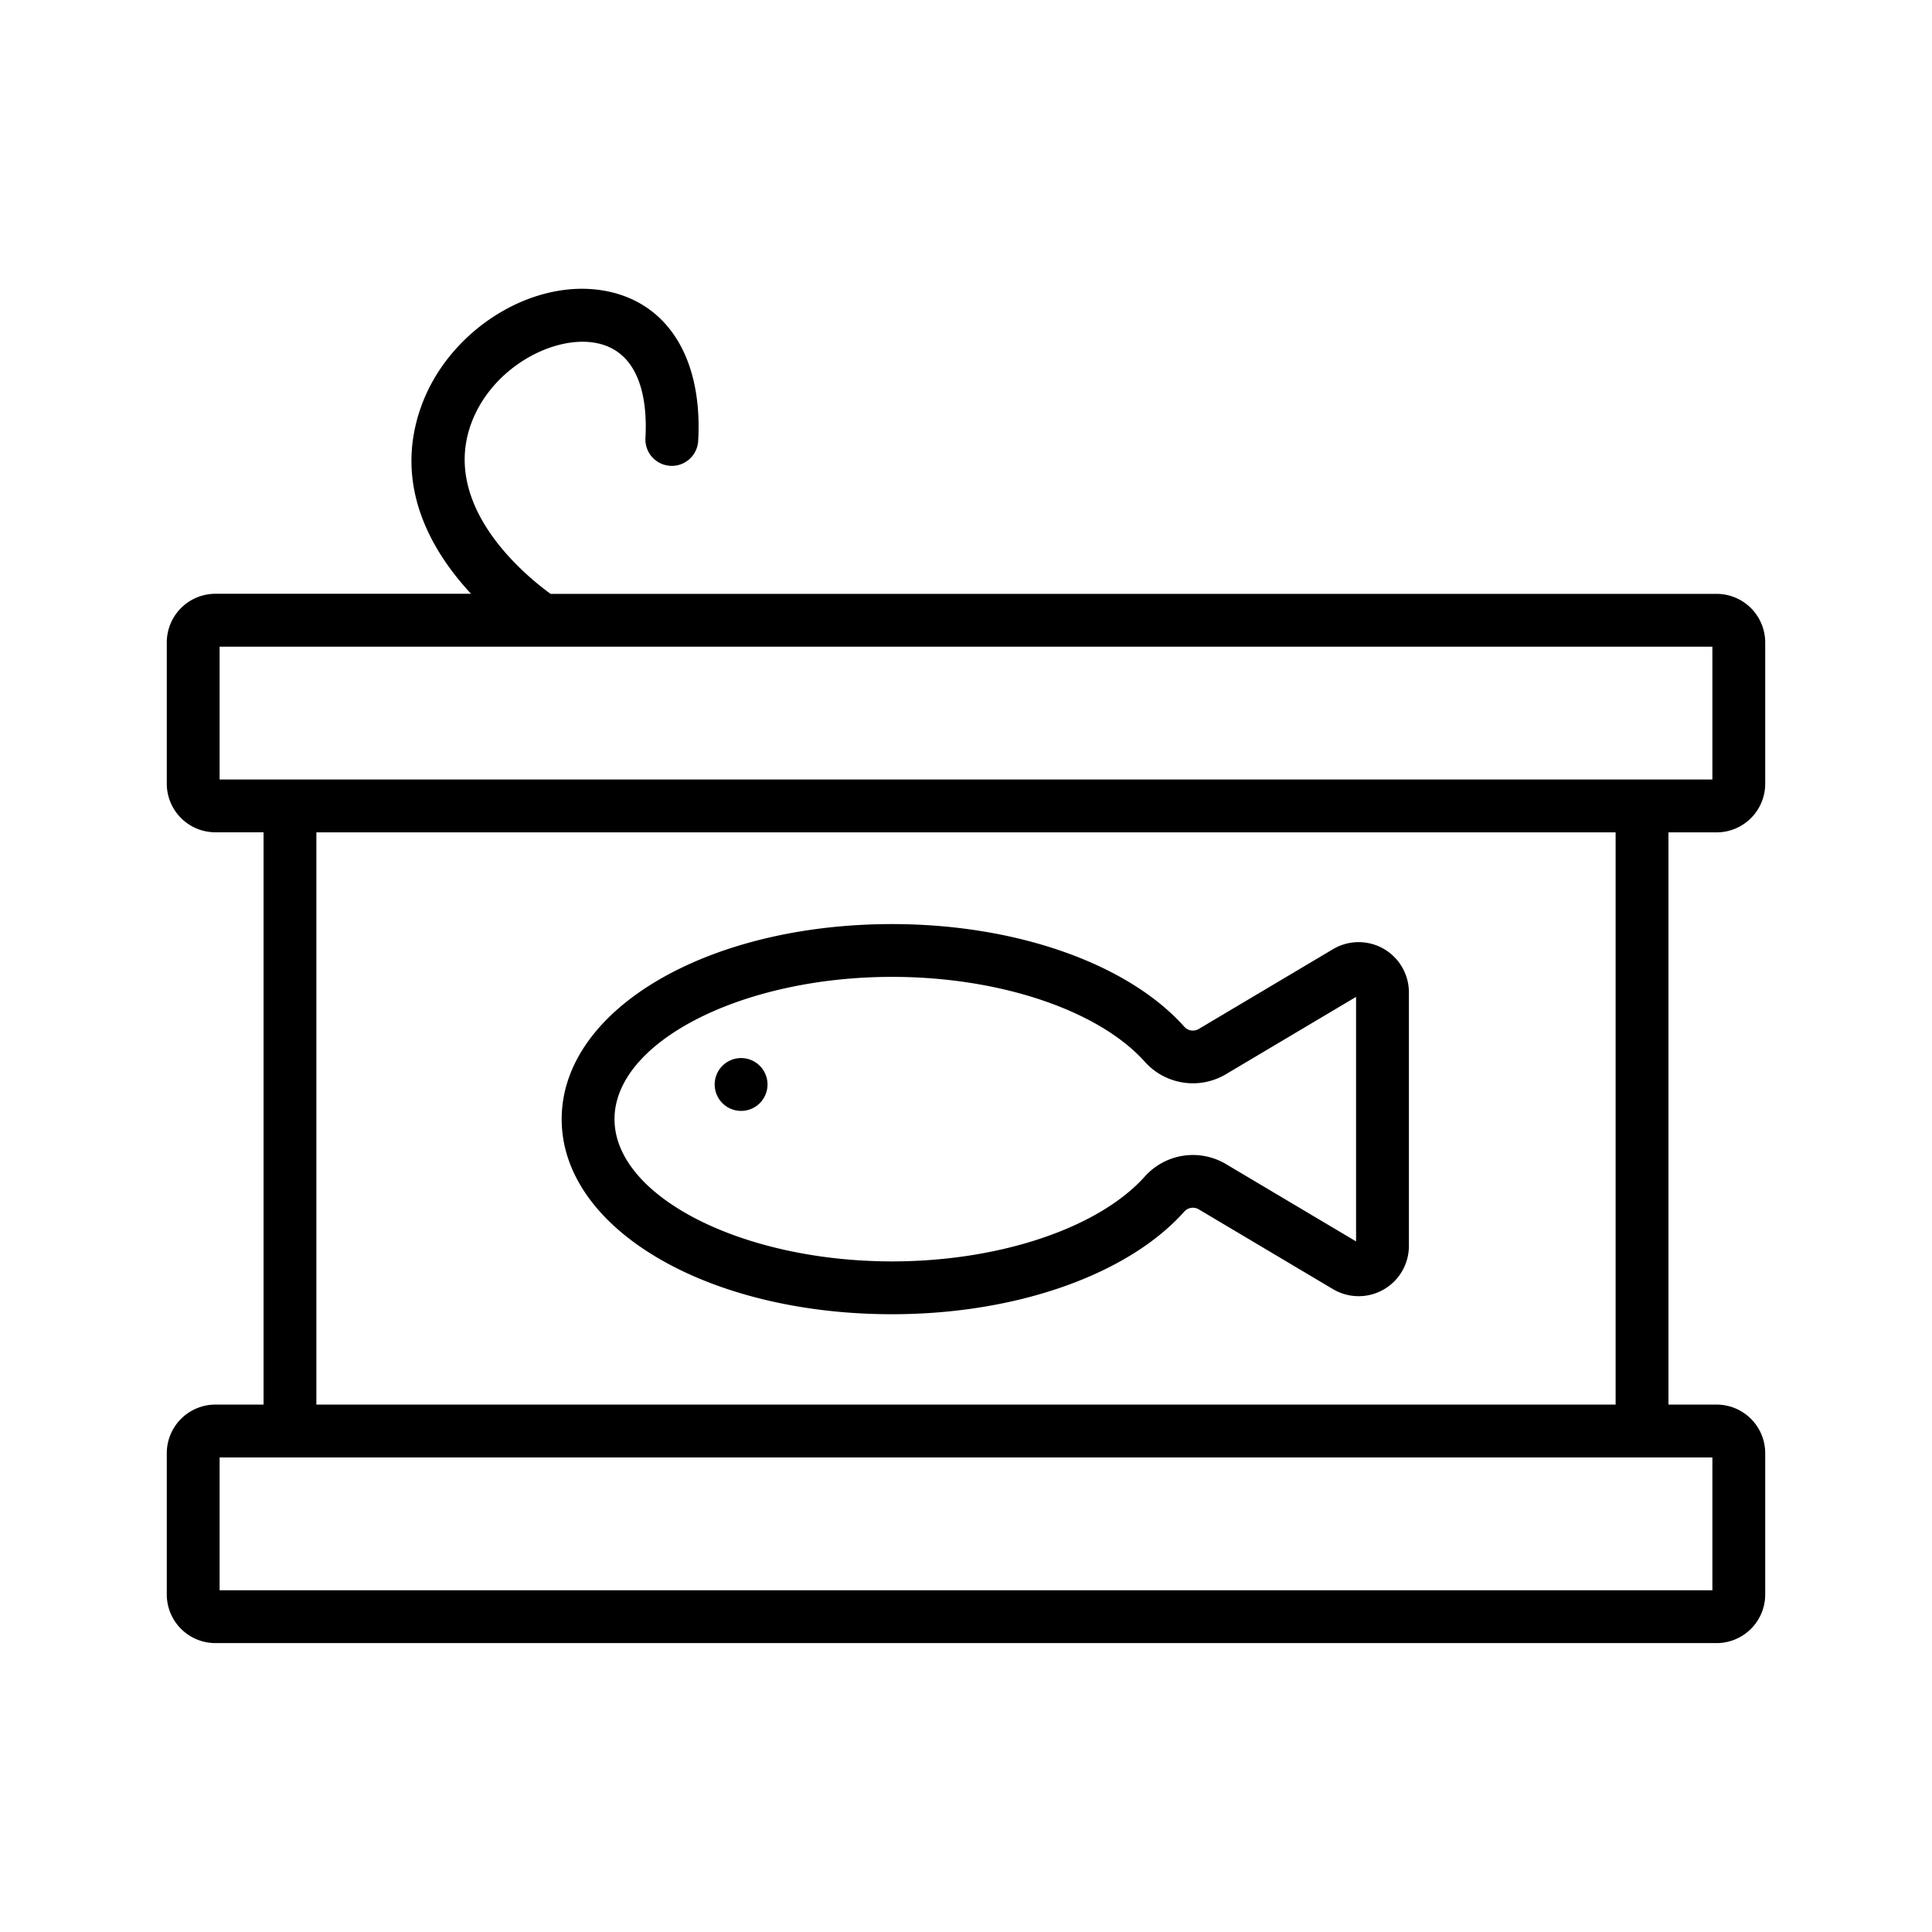 <svg xmlns="http://www.w3.org/2000/svg" width="128" height="128" viewBox="0 0 128 128">
  <title>CANNED FOOD</title>
  <g>
    <path d="M113.731,55.147a3.223,3.223,0,0,0,3.219-3.219V42.564a3.223,3.223,0,0,0-3.219-3.219H36.477C34.9,38.2,29.189,33.6,31.217,28.064c1.377-3.754,5.535-5.91,8.339-5.327,3.069.637,3.326,4.221,3.205,6.3a1.75,1.75,0,0,0,3.494.2c.311-5.376-1.927-9.089-5.987-9.932-4.823-1-10.469,2.456-12.336,7.549-1.943,5.3.688,9.7,3.275,12.486H14.269a3.223,3.223,0,0,0-3.219,3.219v9.364a3.223,3.223,0,0,0,3.219,3.219h3.192V93.058H14.269a3.222,3.222,0,0,0-3.219,3.218v9.365a3.222,3.222,0,0,0,3.219,3.218h99.462a3.222,3.222,0,0,0,3.219-3.218V96.276a3.222,3.222,0,0,0-3.219-3.218h-3.192V55.147ZM14.55,42.845h98.9v8.8H14.55Zm98.9,62.514H14.55v-8.8h98.9Zm-6.411-12.3H20.961V55.147h86.078Z"/>
    <path d="M59.105,87.071c8.186,0,15.6-2.6,19.352-6.793a.761.761,0,0,1,.964-.155l8.893,5.286a3.329,3.329,0,0,0,5.029-2.862v-16.8a3.329,3.329,0,0,0-5.029-2.861l-8.893,5.285a.763.763,0,0,1-.964-.154c-3.751-4.191-11.166-6.794-19.352-6.794-12.276,0-21.892,5.678-21.892,12.925S46.829,87.071,59.105,87.071Zm0-22.351c7.112,0,13.684,2.209,16.745,5.628a4.275,4.275,0,0,0,5.358.829l8.635-5.131v16.2l-8.634-5.131a4.278,4.278,0,0,0-5.359.829c-3.061,3.418-9.633,5.627-16.745,5.627-9.969,0-18.392-4.316-18.392-9.426S49.136,64.72,59.105,64.72Z"/>
    <path d="M49.1,73.6a1.75,1.75,0,1,0-1.75-1.75A1.75,1.75,0,0,0,49.1,73.6Z"/>
  </g>
</svg>
